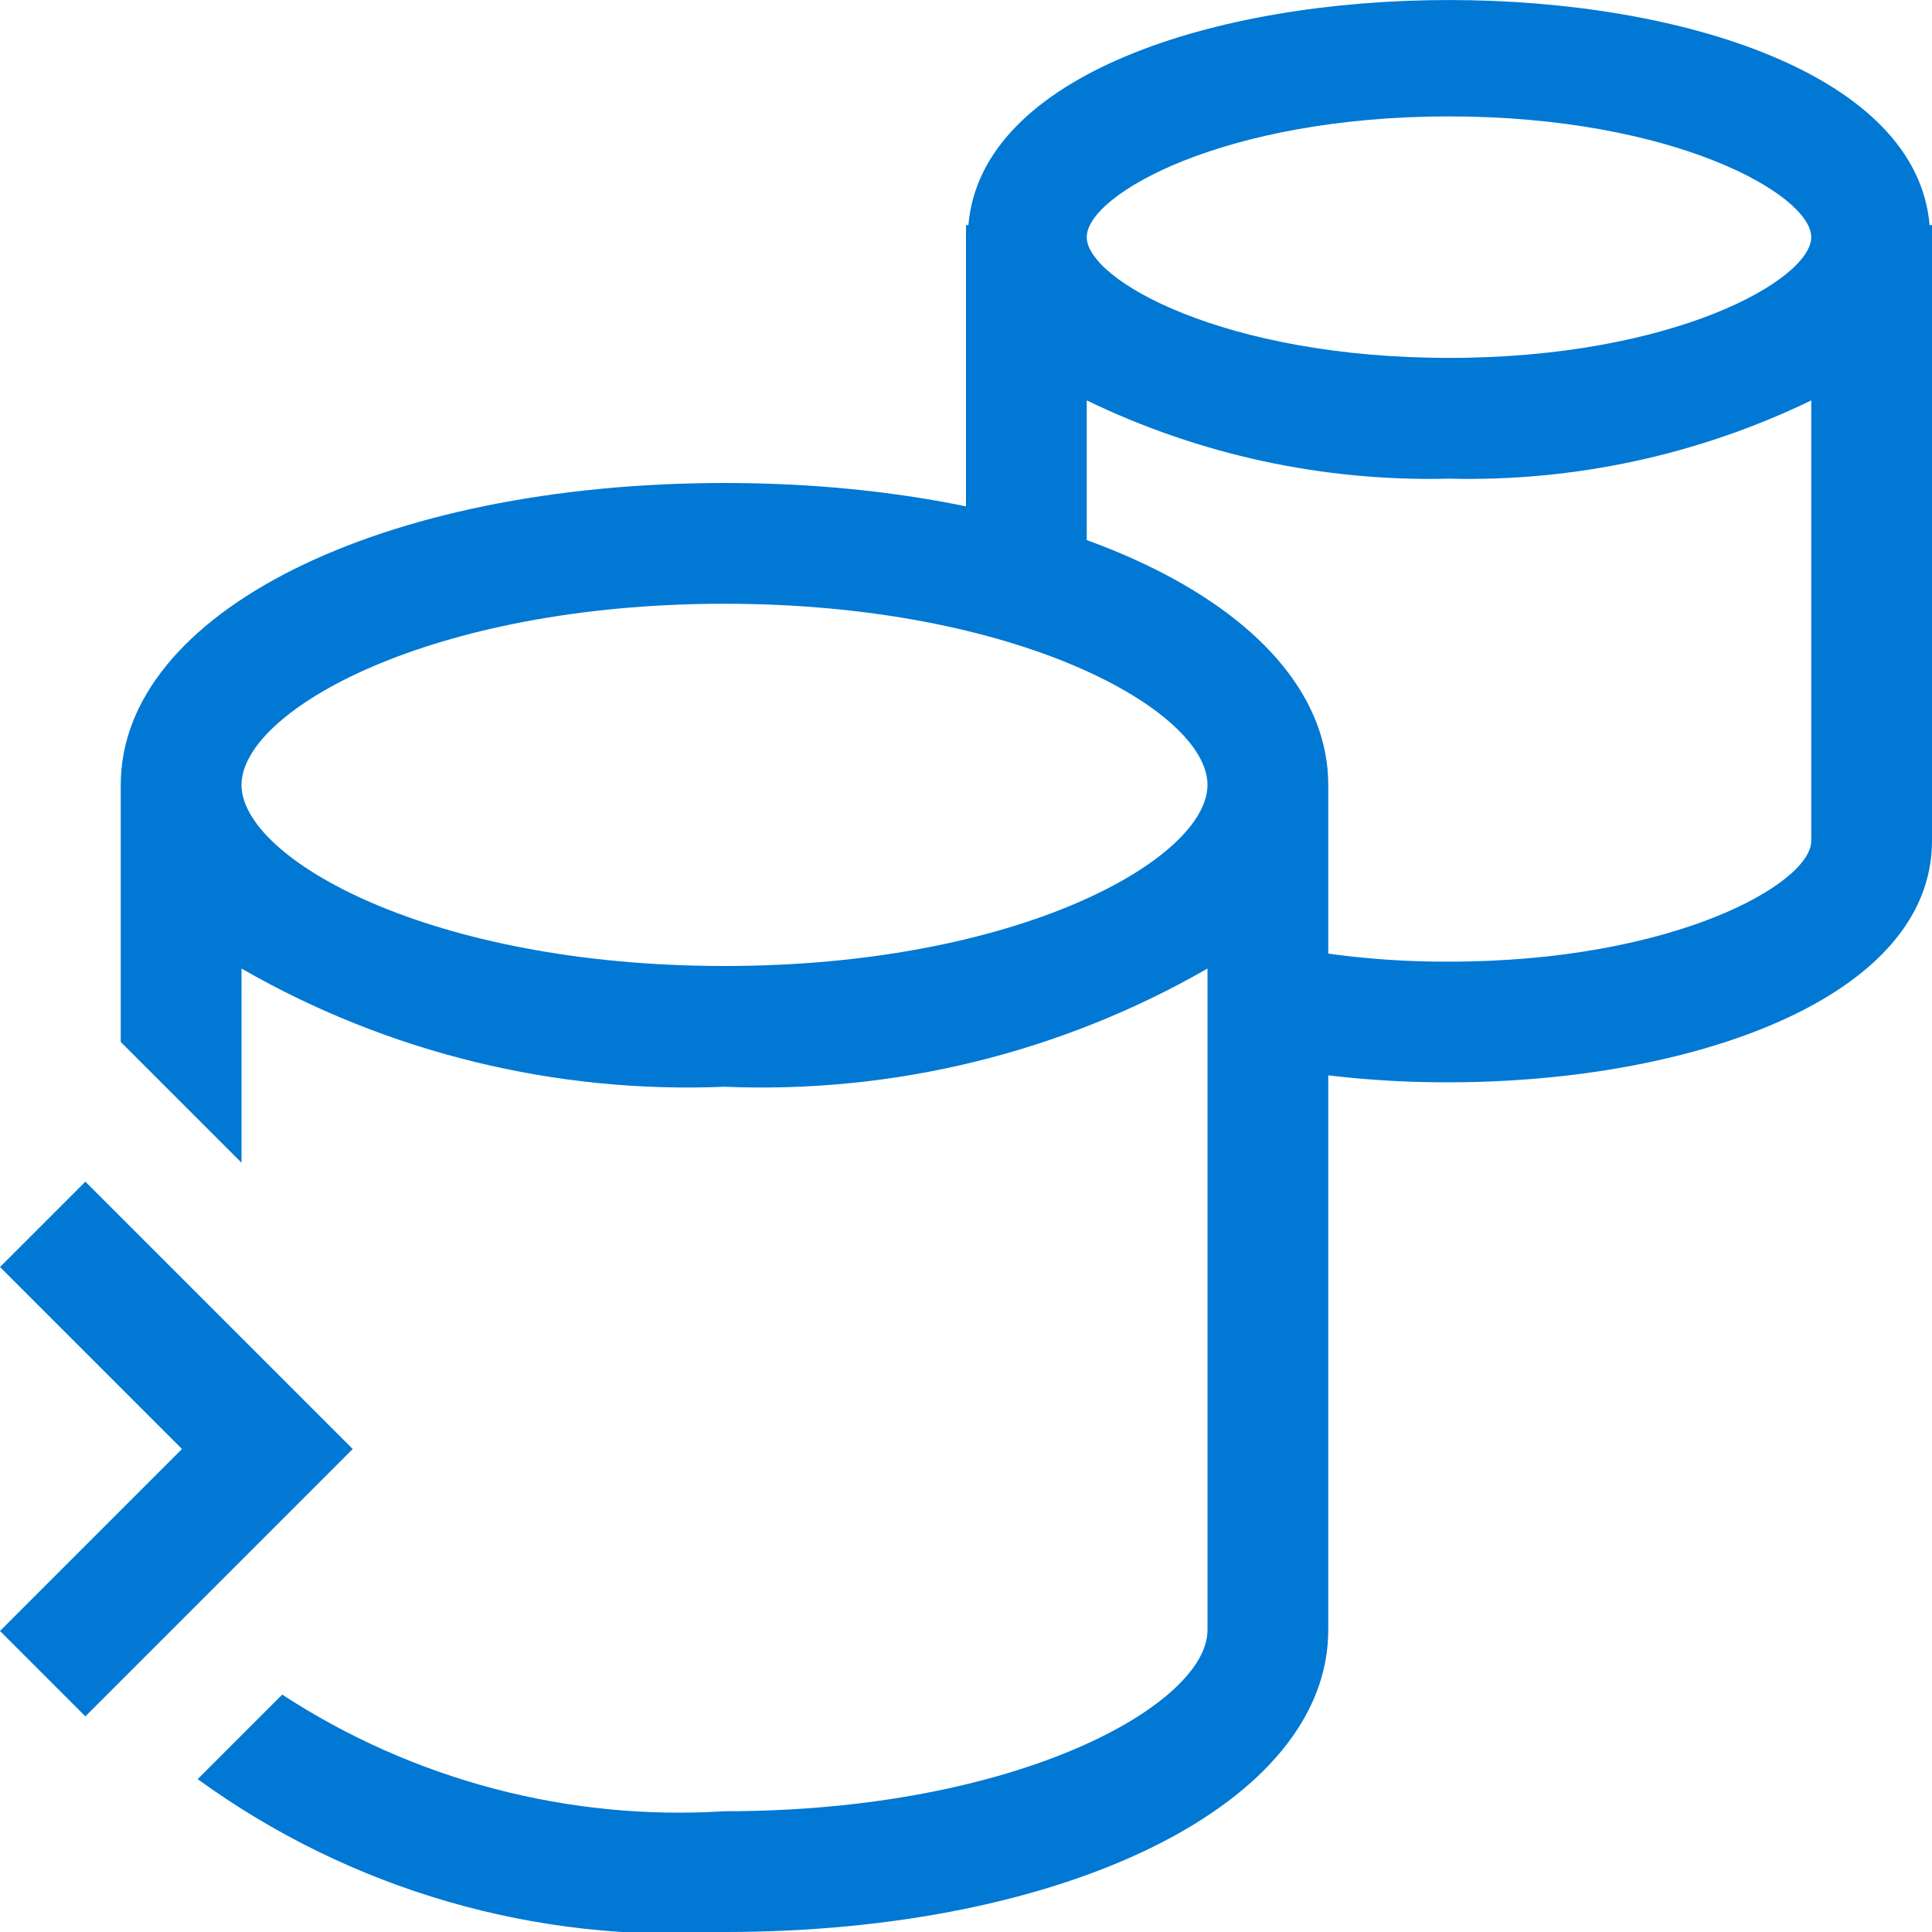 <svg width="16" height="16" viewBox="0 0 16 16" fill="none" xmlns="http://www.w3.org/2000/svg">
<path d="M15.98 1.864C15.771 -0.621 8.229 -0.621 8.02 1.864H8V4.656H9V3.316C9.934 3.768 10.963 3.99 12 3.964C13.037 3.99 14.066 3.768 15 3.316V6.964C15 7.317 13.861 7.964 12 7.964C11.541 7.966 11.083 7.923 10.632 7.837L10.438 8.818C10.953 8.917 11.476 8.965 12 8.963C13.987 8.963 16 8.276 16 6.963V1.863L15.98 1.864ZM12 2.964C10.139 2.964 9 2.318 9 1.964C9 1.61 10.139 0.964 12 0.964C13.861 0.964 15 1.612 15 1.964C15 2.316 13.861 2.964 12 2.964Z" fill="#0078D4"/>
<path d="M11 6.5C11 5.075 8.85 4 6 4C3.15 4 1 5.075 1 6.5V8.629L2 9.629V8.021C3.214 8.719 4.601 9.058 6 9C7.399 9.058 8.786 8.719 10 8.021V13.5C10 14.111 8.441 15 6 15C4.707 15.081 3.422 14.742 2.337 14.034L1.637 14.734C2.9 15.651 4.443 16.099 6 16C8.851 16 11 14.926 11 13.5V6.5ZM6 8C3.559 8 2 7.112 2 6.5C2 5.888 3.559 5 6 5C8.441 5 10 5.889 10 6.5C10 7.111 8.441 8 6 8Z" fill="#0078D4"/>
<path d="M0.707 14.214L0 13.507L1.507 12L0 10.493L0.707 9.786L2.921 12L0.707 14.214Z" fill="#0078D4"/>
</svg>
